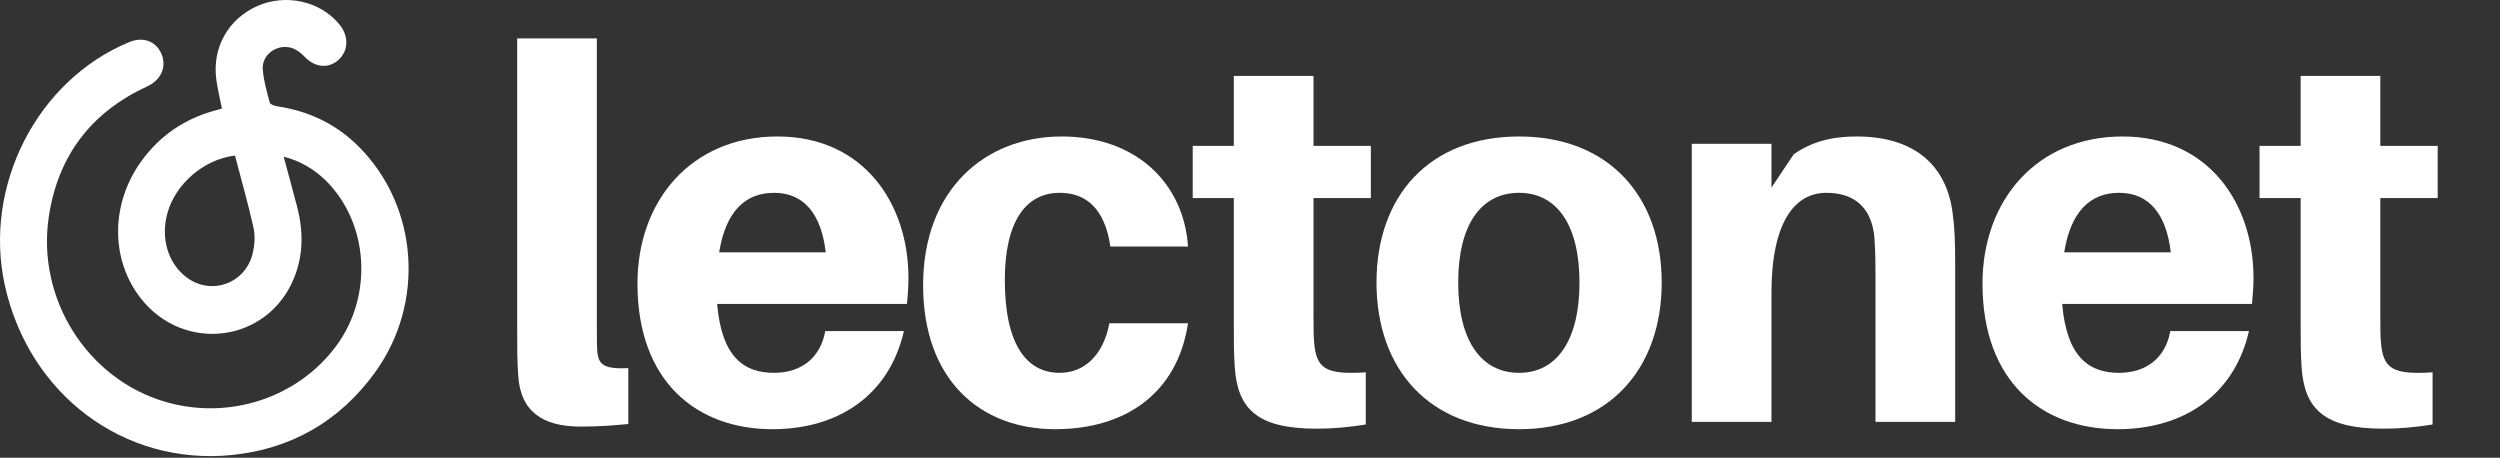 <svg width="142" height="26" viewBox="0 0 142 26" fill="none" xmlns="http://www.w3.org/2000/svg">
<rect x="0" y="0" width="142" height="26" fill="#333333" stroke="none"/>
<path d="M33.901 2.18H29.376V18.658C29.376 19.755 29.376 20.525 29.433 21.296C29.549 23.37 30.817 24.23 32.979 24.23C33.988 24.23 34.824 24.171 35.688 24.082V20.91C34.334 20.97 34.017 20.733 33.93 20.021C33.901 19.607 33.901 19.251 33.901 18.569V2.18Z" fill="white"/>
<path d="M51.6 15.783C51.6 11.575 49.064 7.752 44.163 7.752C39.292 7.752 36.208 11.367 36.208 16.109C36.208 21.681 39.58 24.378 43.875 24.378C47.623 24.378 50.505 22.452 51.341 18.806H46.873C46.614 20.288 45.547 21.177 43.962 21.177C42.261 21.177 40.993 20.288 40.733 17.265H51.514C51.572 16.702 51.6 16.198 51.6 15.783ZM43.962 10.952C45.634 10.952 46.642 12.108 46.902 14.331H40.849C41.223 11.99 42.347 10.952 43.962 10.952Z" fill="white"/>
<path d="M60.303 7.752C55.95 7.752 52.433 10.774 52.433 16.198C52.433 21.562 55.662 24.378 59.928 24.378C63.935 24.378 66.875 22.333 67.48 18.362H63.012C62.666 20.199 61.571 21.177 60.187 21.177C58.314 21.177 57.074 19.577 57.074 15.902C57.074 12.553 58.285 10.952 60.187 10.952C61.686 10.952 62.753 11.841 63.07 14.005H67.48C67.249 10.478 64.598 7.752 60.303 7.752Z" fill="white"/>
<path d="M74.607 11.249H77.864V8.285H74.607V4.314H70.081V8.285H67.746V11.249H70.081V18.51C70.081 19.399 70.081 20.11 70.139 20.91C70.312 23.222 71.407 24.349 74.78 24.349C75.76 24.349 76.654 24.26 77.576 24.111V21.148C75.27 21.296 74.751 20.94 74.636 19.369C74.607 18.954 74.607 18.421 74.607 17.887V11.249Z" fill="white"/>
<path d="M86.285 7.752C81.183 7.752 78.185 11.13 78.185 16.05C78.185 20.97 81.183 24.378 86.285 24.378C91.358 24.378 94.385 20.97 94.385 16.05C94.385 11.13 91.358 7.752 86.285 7.752ZM86.285 21.177C84.123 21.177 82.826 19.34 82.826 16.05C82.826 12.76 84.123 10.952 86.285 10.952C88.418 10.952 89.715 12.76 89.715 16.05C89.715 19.34 88.418 21.177 86.285 21.177Z" fill="white"/>
<path d="M110.91 12.108C110.564 9.352 108.69 7.752 105.462 7.752C104.02 7.752 102.925 8.048 101.887 8.759L100.619 10.656V8.166H96.093V23.963H100.619V16.643C100.619 12.612 101.945 10.952 103.732 10.952C105.49 10.952 106.355 11.96 106.471 13.56C106.528 14.361 106.528 15.161 106.528 15.754V23.963H111.054V15.042C111.054 13.768 111.025 12.908 110.91 12.108Z" fill="white"/>
<path d="M127.999 15.783C127.999 11.575 125.462 7.752 120.562 7.752C115.691 7.752 112.606 11.367 112.606 16.109C112.606 21.681 115.979 24.378 120.274 24.378C124.021 24.378 126.904 22.452 127.74 18.806H123.272C123.012 20.288 121.946 21.177 120.36 21.177C118.66 21.177 117.391 20.288 117.132 17.265H127.913C127.97 16.702 127.999 16.198 127.999 15.783ZM120.36 10.952C122.032 10.952 123.041 12.108 123.301 14.331H117.247C117.622 11.99 118.746 10.952 120.36 10.952Z" fill="white"/>
<path d="M135.202 11.249H138.46V8.285H135.202V4.314H130.677V8.285H128.342V11.249H130.677V18.51C130.677 19.399 130.677 20.11 130.734 20.91C130.907 23.222 132.003 24.349 135.375 24.349C136.355 24.349 137.249 24.26 138.171 24.111V21.148C135.865 21.296 135.346 20.94 135.231 19.369C135.202 18.954 135.202 18.421 135.202 17.887V11.249Z" fill="white"/>
<path d="M9.51 12.101C9.12 13.503 9.526 14.915 10.55 15.718C11.957 16.823 13.951 16.128 14.361 14.362C14.467 13.902 14.498 13.377 14.397 12.922C14.092 11.557 13.707 10.211 13.347 8.837C11.583 9.047 9.974 10.435 9.51 12.101ZM16.868 11.71C17.23 13.089 17.246 14.46 16.699 15.8C15.203 19.468 10.438 20.082 7.982 16.927C6.256 14.708 6.285 11.526 8.062 9.108C9.096 7.701 10.454 6.781 12.104 6.307L12.607 6.166C12.495 5.6 12.357 5.053 12.284 4.497C12.051 2.701 12.963 1.084 14.597 0.351C16.223 -0.378 18.189 0.057 19.279 1.388C19.817 2.041 19.802 2.86 19.245 3.384C18.699 3.898 17.925 3.856 17.342 3.261C17.015 2.926 16.666 2.661 16.179 2.667C15.483 2.675 14.87 3.237 14.926 3.944C14.975 4.583 15.155 5.212 15.324 5.834C15.353 5.941 15.61 6.018 15.772 6.043C17.541 6.311 19.093 7.04 20.377 8.328C23.769 11.727 24.171 17.233 21.268 21.2C19.24 23.971 16.48 25.519 13.142 25.848C7.014 26.448 1.652 22.398 0.279 16.224C-0.975 10.574 2.109 4.542 7.354 2.386C8.131 2.067 8.87 2.344 9.172 3.065C9.48 3.797 9.147 4.546 8.363 4.906C5.223 6.351 3.301 8.799 2.773 12.301C2.066 16.982 4.969 21.541 9.404 22.828C13.015 23.878 16.907 22.602 19.096 19.651C21.199 16.815 20.952 12.698 18.529 10.279C17.857 9.606 17.023 9.129 16.112 8.898C16.374 9.874 16.628 10.791 16.868 11.71V11.71Z" fill="white"/>
</svg>
